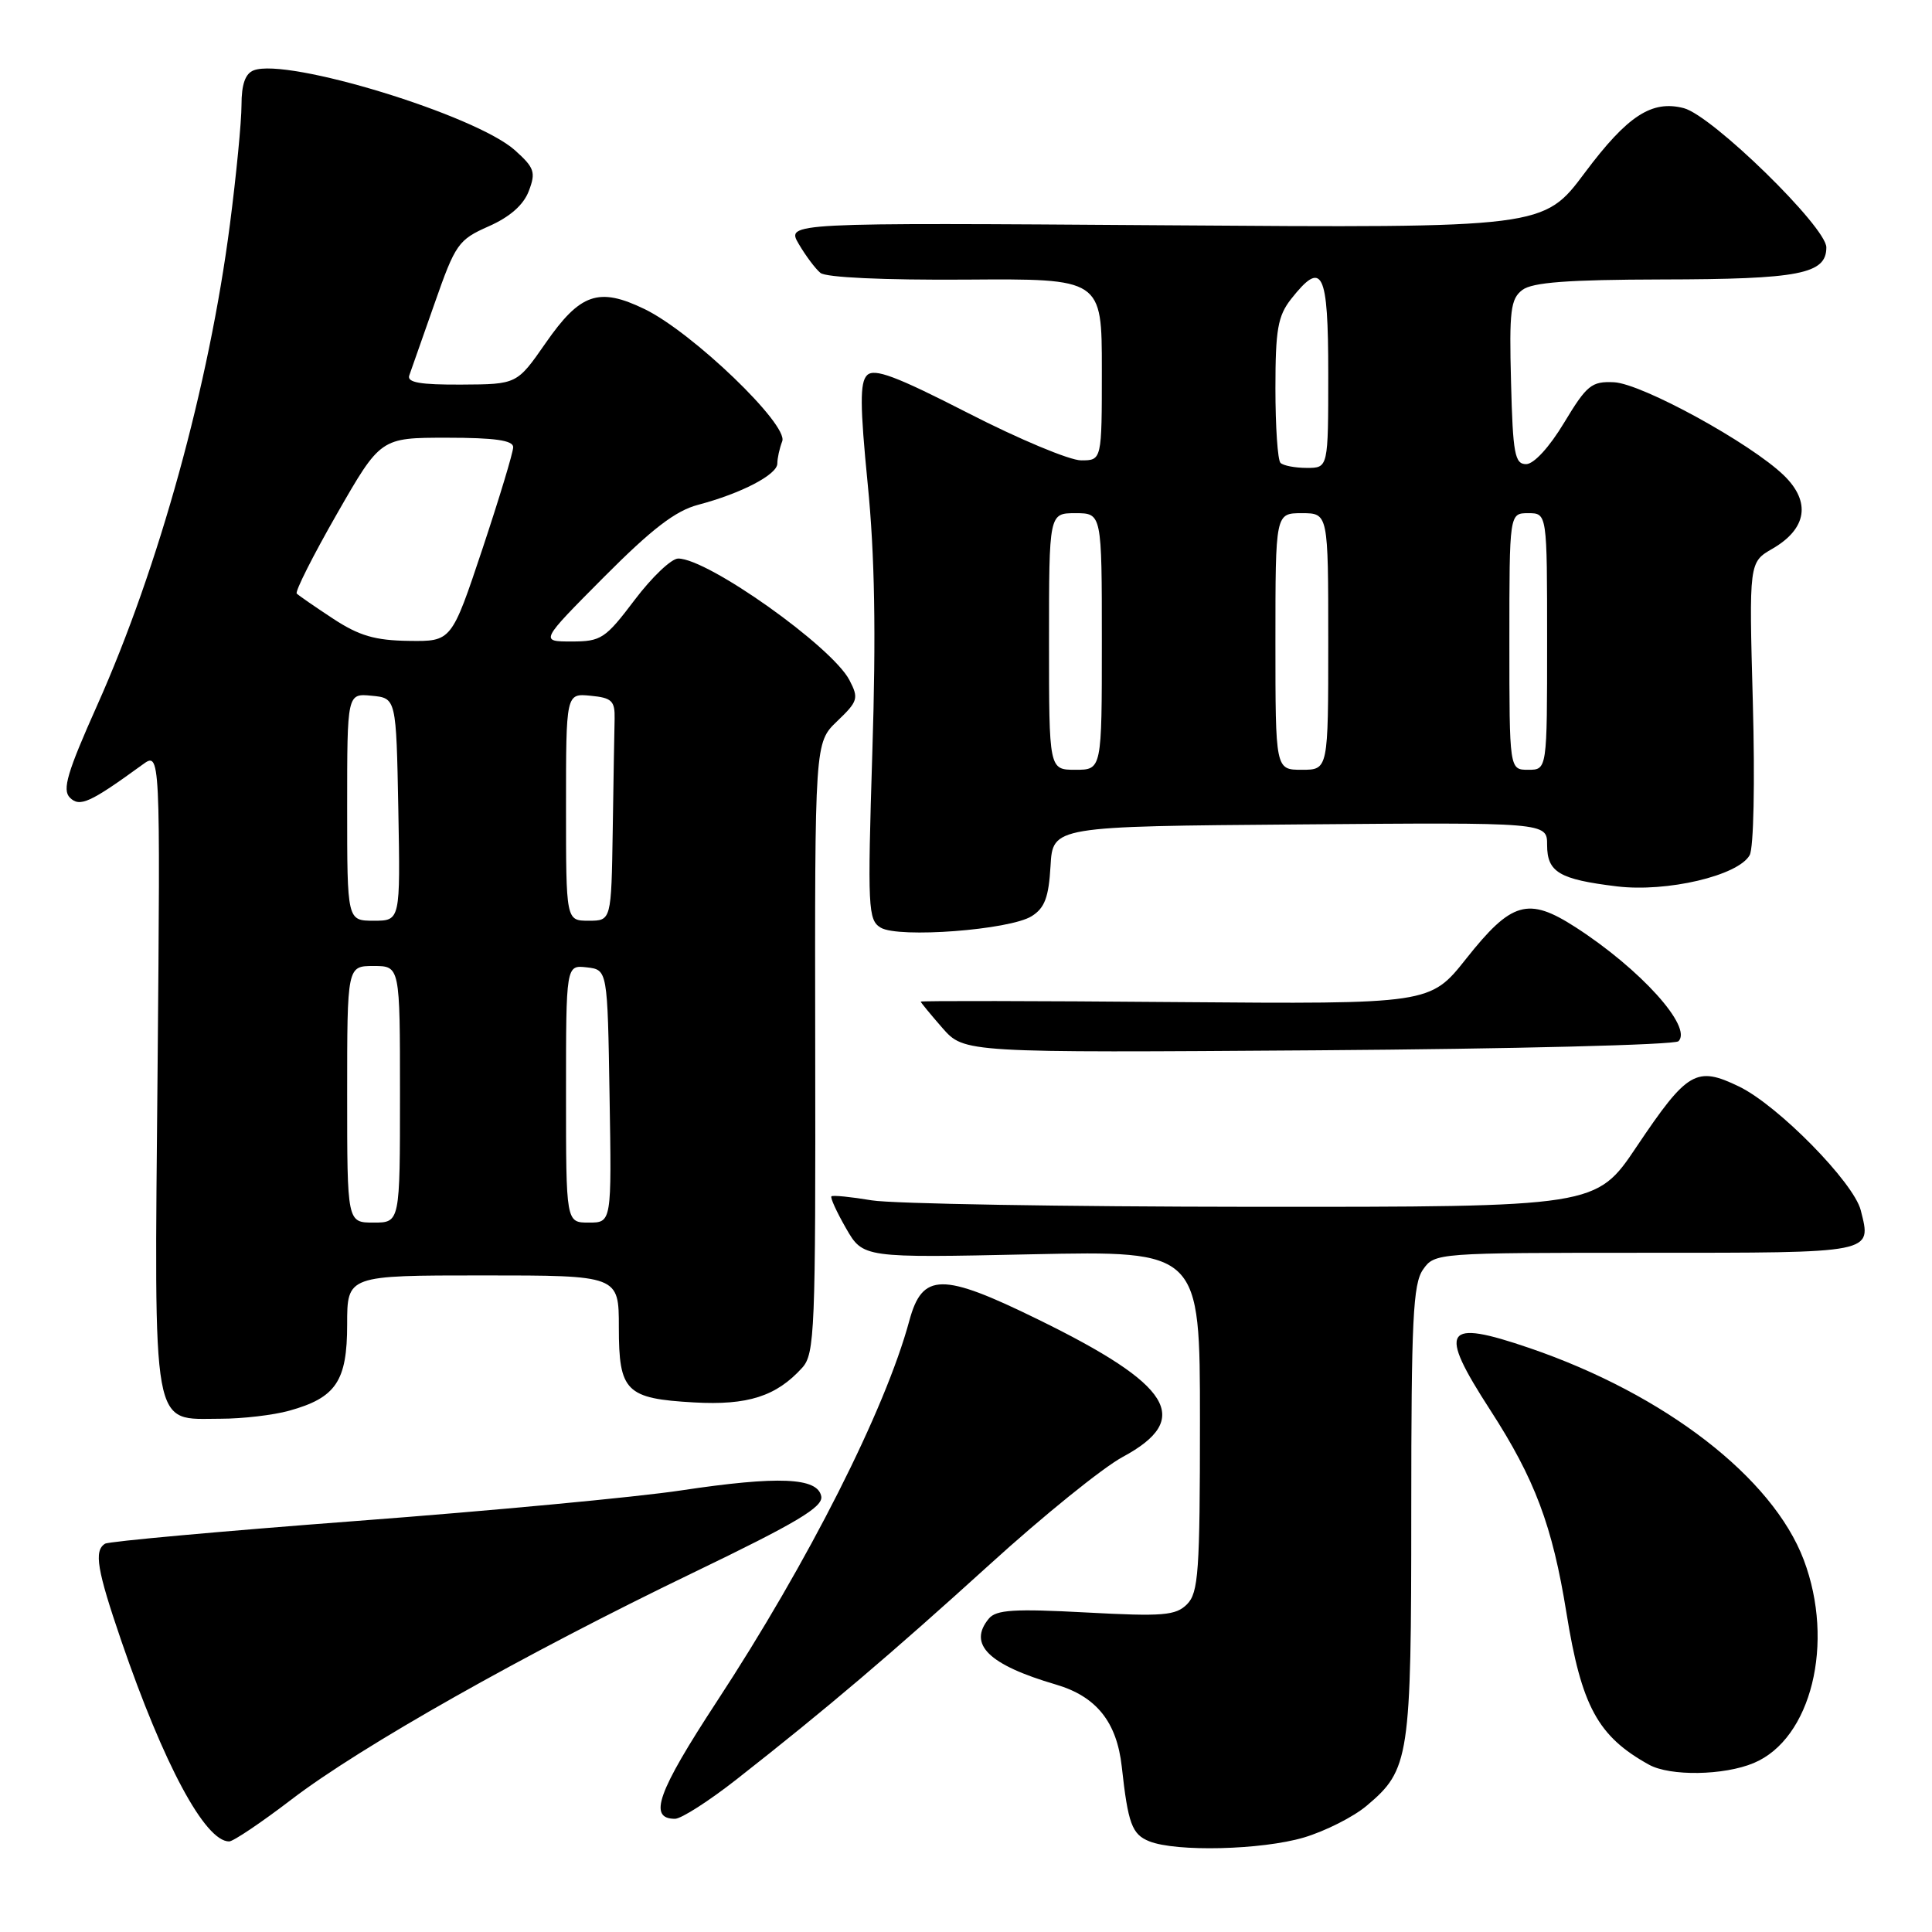 <?xml version="1.0" encoding="UTF-8" standalone="no"?>
<!DOCTYPE svg PUBLIC "-//W3C//DTD SVG 1.1//EN" "http://www.w3.org/Graphics/SVG/1.1/DTD/svg11.dtd" >
<svg xmlns="http://www.w3.org/2000/svg" xmlns:xlink="http://www.w3.org/1999/xlink" version="1.1" viewBox="0 0 256 256">
 <g >
 <path fill="currentColor"
d=" M 172.77 243.48 C 175.59 242.64 179.34 240.75 181.09 239.27 C 186.77 234.49 187.00 233.00 187.00 200.25 C 187.00 174.89 187.23 170.11 188.56 168.22 C 190.10 166.02 190.31 166.00 218.09 166.00 C 248.55 166.00 248.00 166.11 246.56 160.37 C 245.63 156.68 235.59 146.46 230.43 143.97 C 224.77 141.23 223.59 141.92 216.86 151.94 C 211.50 159.93 211.50 159.93 166.00 159.91 C 140.97 159.89 118.25 159.51 115.50 159.05 C 112.75 158.59 110.35 158.35 110.17 158.52 C 109.99 158.69 110.86 160.59 112.10 162.75 C 114.36 166.68 114.36 166.68 136.68 166.20 C 159.00 165.73 159.00 165.73 159.00 188.29 C 159.00 208.27 158.80 211.05 157.29 212.57 C 155.79 214.07 154.12 214.21 143.90 213.66 C 134.40 213.15 132.00 213.30 131.03 214.47 C 128.21 217.87 130.98 220.59 139.91 223.21 C 145.27 224.78 147.98 228.16 148.64 234.09 C 149.47 241.65 149.99 243.06 152.28 243.98 C 155.84 245.41 167.19 245.13 172.77 243.48 Z  M 38.61 238.45 C 47.79 231.42 69.50 219.16 91.83 208.40 C 105.59 201.77 109.09 199.68 108.82 198.27 C 108.34 195.77 103.15 195.55 90.23 197.49 C 84.33 198.38 64.95 200.20 47.17 201.54 C 29.38 202.89 14.42 204.24 13.92 204.55 C 12.42 205.48 12.85 208.01 16.08 217.44 C 21.71 233.84 27.17 244.00 30.36 244.00 C 30.91 244.00 34.62 241.50 38.61 238.45 Z  M 97.63 235.75 C 109.58 226.38 118.07 219.16 131.15 207.29 C 138.21 200.87 146.13 194.47 148.75 193.06 C 158.10 188.02 155.33 183.53 137.50 174.81 C 124.81 168.59 122.22 168.62 120.49 175.00 C 117.30 186.80 107.11 206.96 94.97 225.48 C 87.11 237.49 85.86 241.00 89.44 241.00 C 90.27 241.00 93.95 238.64 97.63 235.75 Z  M 232.38 233.61 C 240.01 230.42 243.15 217.68 239.01 206.70 C 234.89 195.79 220.61 184.76 202.69 178.63 C 191.31 174.74 190.48 176.04 197.46 186.83 C 203.38 195.98 205.70 202.16 207.56 213.70 C 209.55 226.09 211.72 230.08 218.50 233.83 C 221.29 235.38 228.43 235.27 232.38 233.61 Z  M 38.31 186.93 C 44.52 185.21 46.00 183.01 46.00 175.50 C 46.00 169.00 46.00 169.00 64.00 169.00 C 82.00 169.00 82.00 169.00 82.00 175.88 C 82.00 184.39 82.93 185.32 91.97 185.83 C 99.08 186.23 102.87 185.02 106.30 181.23 C 107.96 179.39 108.08 176.32 108.02 138.83 C 107.96 98.41 107.96 98.41 110.93 95.56 C 113.69 92.92 113.81 92.53 112.55 90.11 C 110.24 85.68 93.82 74.02 89.87 74.01 C 88.97 74.00 86.37 76.48 84.09 79.50 C 80.21 84.63 79.66 85.00 75.74 85.00 C 71.54 85.00 71.54 85.00 80.02 76.47 C 86.38 70.08 89.50 67.68 92.50 66.89 C 98.22 65.38 103.00 62.89 103.00 61.42 C 103.00 60.73 103.29 59.40 103.65 58.47 C 104.49 56.27 91.73 44.02 85.42 40.96 C 79.33 38.01 76.88 38.86 72.29 45.47 C 68.50 50.92 68.50 50.92 61.14 50.96 C 55.68 50.99 53.90 50.68 54.23 49.75 C 54.47 49.06 55.98 44.76 57.59 40.19 C 60.34 32.33 60.73 31.77 64.75 29.99 C 67.56 28.75 69.37 27.16 70.07 25.31 C 71.02 22.82 70.82 22.23 68.22 19.90 C 62.99 15.23 38.07 7.61 33.62 9.32 C 32.50 9.74 32.00 11.18 32.00 13.92 C 32.00 16.11 31.31 23.21 30.47 29.70 C 27.71 51.04 21.04 75.19 12.88 93.45 C 8.91 102.34 8.22 104.65 9.26 105.69 C 10.56 106.99 11.92 106.38 18.88 101.32 C 21.25 99.59 21.25 99.59 20.88 141.76 C 20.44 190.47 20.00 188.00 29.24 187.99 C 32.13 187.99 36.22 187.51 38.31 186.93 Z  M 222.40 137.97 C 224.32 136.11 217.36 128.40 208.75 122.85 C 202.48 118.81 200.28 119.45 194.27 127.04 C 189.50 133.05 189.50 133.05 155.75 132.78 C 137.19 132.62 122.00 132.60 122.00 132.72 C 122.00 132.83 123.30 134.41 124.88 136.22 C 127.77 139.50 127.77 139.50 174.63 139.17 C 200.41 138.99 221.90 138.45 222.40 137.97 Z  M 136.70 121.40 C 138.43 120.32 138.96 118.90 139.20 114.76 C 139.50 109.50 139.50 109.50 172.25 109.24 C 205.00 108.97 205.00 108.97 205.00 111.95 C 205.00 115.57 206.59 116.52 214.25 117.45 C 220.87 118.25 230.33 116.03 231.84 113.31 C 232.37 112.37 232.55 103.68 232.26 93.08 C 231.75 74.50 231.75 74.50 234.87 72.70 C 239.42 70.06 239.98 66.50 236.38 63.00 C 231.98 58.73 217.57 50.83 213.86 50.65 C 210.89 50.51 210.26 51.03 207.26 56.00 C 205.30 59.26 203.24 61.50 202.22 61.50 C 200.72 61.50 200.46 60.14 200.22 50.64 C 199.97 41.17 200.16 39.60 201.72 38.42 C 203.05 37.41 207.74 37.06 220.18 37.03 C 238.46 37.00 242.00 36.31 242.00 32.78 C 242.00 30.08 226.87 15.31 223.11 14.33 C 218.87 13.23 215.65 15.33 210.01 22.87 C 204.53 30.21 204.53 30.21 154.35 29.85 C 104.18 29.50 104.18 29.50 105.84 32.33 C 106.75 33.88 108.04 35.61 108.71 36.16 C 109.43 36.77 117.10 37.12 127.96 37.05 C 146.00 36.92 146.00 36.92 146.00 48.96 C 146.00 61.00 146.00 61.00 143.25 61.00 C 141.74 61.00 135.02 58.19 128.31 54.75 C 118.72 49.84 115.85 48.76 114.89 49.72 C 113.93 50.67 113.95 53.74 114.98 64.18 C 115.91 73.53 116.09 83.94 115.59 99.63 C 114.94 120.38 115.02 121.91 116.70 122.92 C 119.08 124.34 133.80 123.22 136.70 121.40 Z  M 46.00 145.00 C 46.00 128.00 46.00 128.00 49.50 128.00 C 53.00 128.00 53.00 128.00 53.00 145.00 C 53.00 162.00 53.00 162.00 49.50 162.00 C 46.00 162.00 46.00 162.00 46.00 145.00 Z  M 75.00 144.93 C 75.00 127.87 75.00 127.87 77.75 128.18 C 80.50 128.50 80.50 128.50 80.77 145.25 C 81.05 162.00 81.05 162.00 78.02 162.00 C 75.00 162.00 75.00 162.00 75.00 144.93 Z  M 46.00 106.94 C 46.00 91.87 46.00 91.87 49.25 92.19 C 52.50 92.50 52.50 92.50 52.78 107.25 C 53.05 122.00 53.05 122.00 49.53 122.00 C 46.00 122.00 46.00 122.00 46.00 106.94 Z  M 75.00 106.94 C 75.00 91.87 75.00 91.87 78.25 92.19 C 81.07 92.46 81.49 92.86 81.44 95.25 C 81.40 96.76 81.29 103.40 81.19 110.00 C 81.00 122.00 81.00 122.00 78.00 122.00 C 75.00 122.00 75.00 122.00 75.00 106.94 Z  M 44.14 81.98 C 41.75 80.41 39.58 78.91 39.32 78.65 C 39.07 78.40 41.46 73.65 44.64 68.10 C 50.43 58.00 50.43 58.00 59.21 58.00 C 65.57 58.00 68.00 58.35 68.00 59.25 C 68.00 59.94 66.16 66.01 63.92 72.75 C 59.83 85.00 59.83 85.00 54.17 84.92 C 49.69 84.86 47.58 84.24 44.14 81.98 Z  M 139.00 85.00 C 139.00 68.00 139.00 68.00 142.50 68.00 C 146.00 68.00 146.00 68.00 146.00 85.00 C 146.00 102.00 146.00 102.00 142.50 102.00 C 139.00 102.00 139.00 102.00 139.00 85.00 Z  M 169.00 85.00 C 169.00 68.00 169.00 68.00 172.50 68.00 C 176.00 68.00 176.00 68.00 176.00 85.00 C 176.00 102.00 176.00 102.00 172.50 102.00 C 169.00 102.00 169.00 102.00 169.00 85.00 Z  M 200.00 85.00 C 200.00 68.00 200.00 68.00 202.50 68.00 C 205.00 68.00 205.00 68.00 205.00 85.00 C 205.00 102.00 205.00 102.00 202.50 102.00 C 200.00 102.00 200.00 102.00 200.00 85.00 Z  M 169.67 61.33 C 169.30 60.97 169.00 56.53 169.00 51.47 C 169.00 43.68 169.32 41.87 171.07 39.63 C 175.23 34.35 176.00 35.88 176.00 49.50 C 176.00 62.00 176.00 62.00 173.17 62.00 C 171.61 62.00 170.03 61.70 169.67 61.33 Z "/>
</g>
</svg>